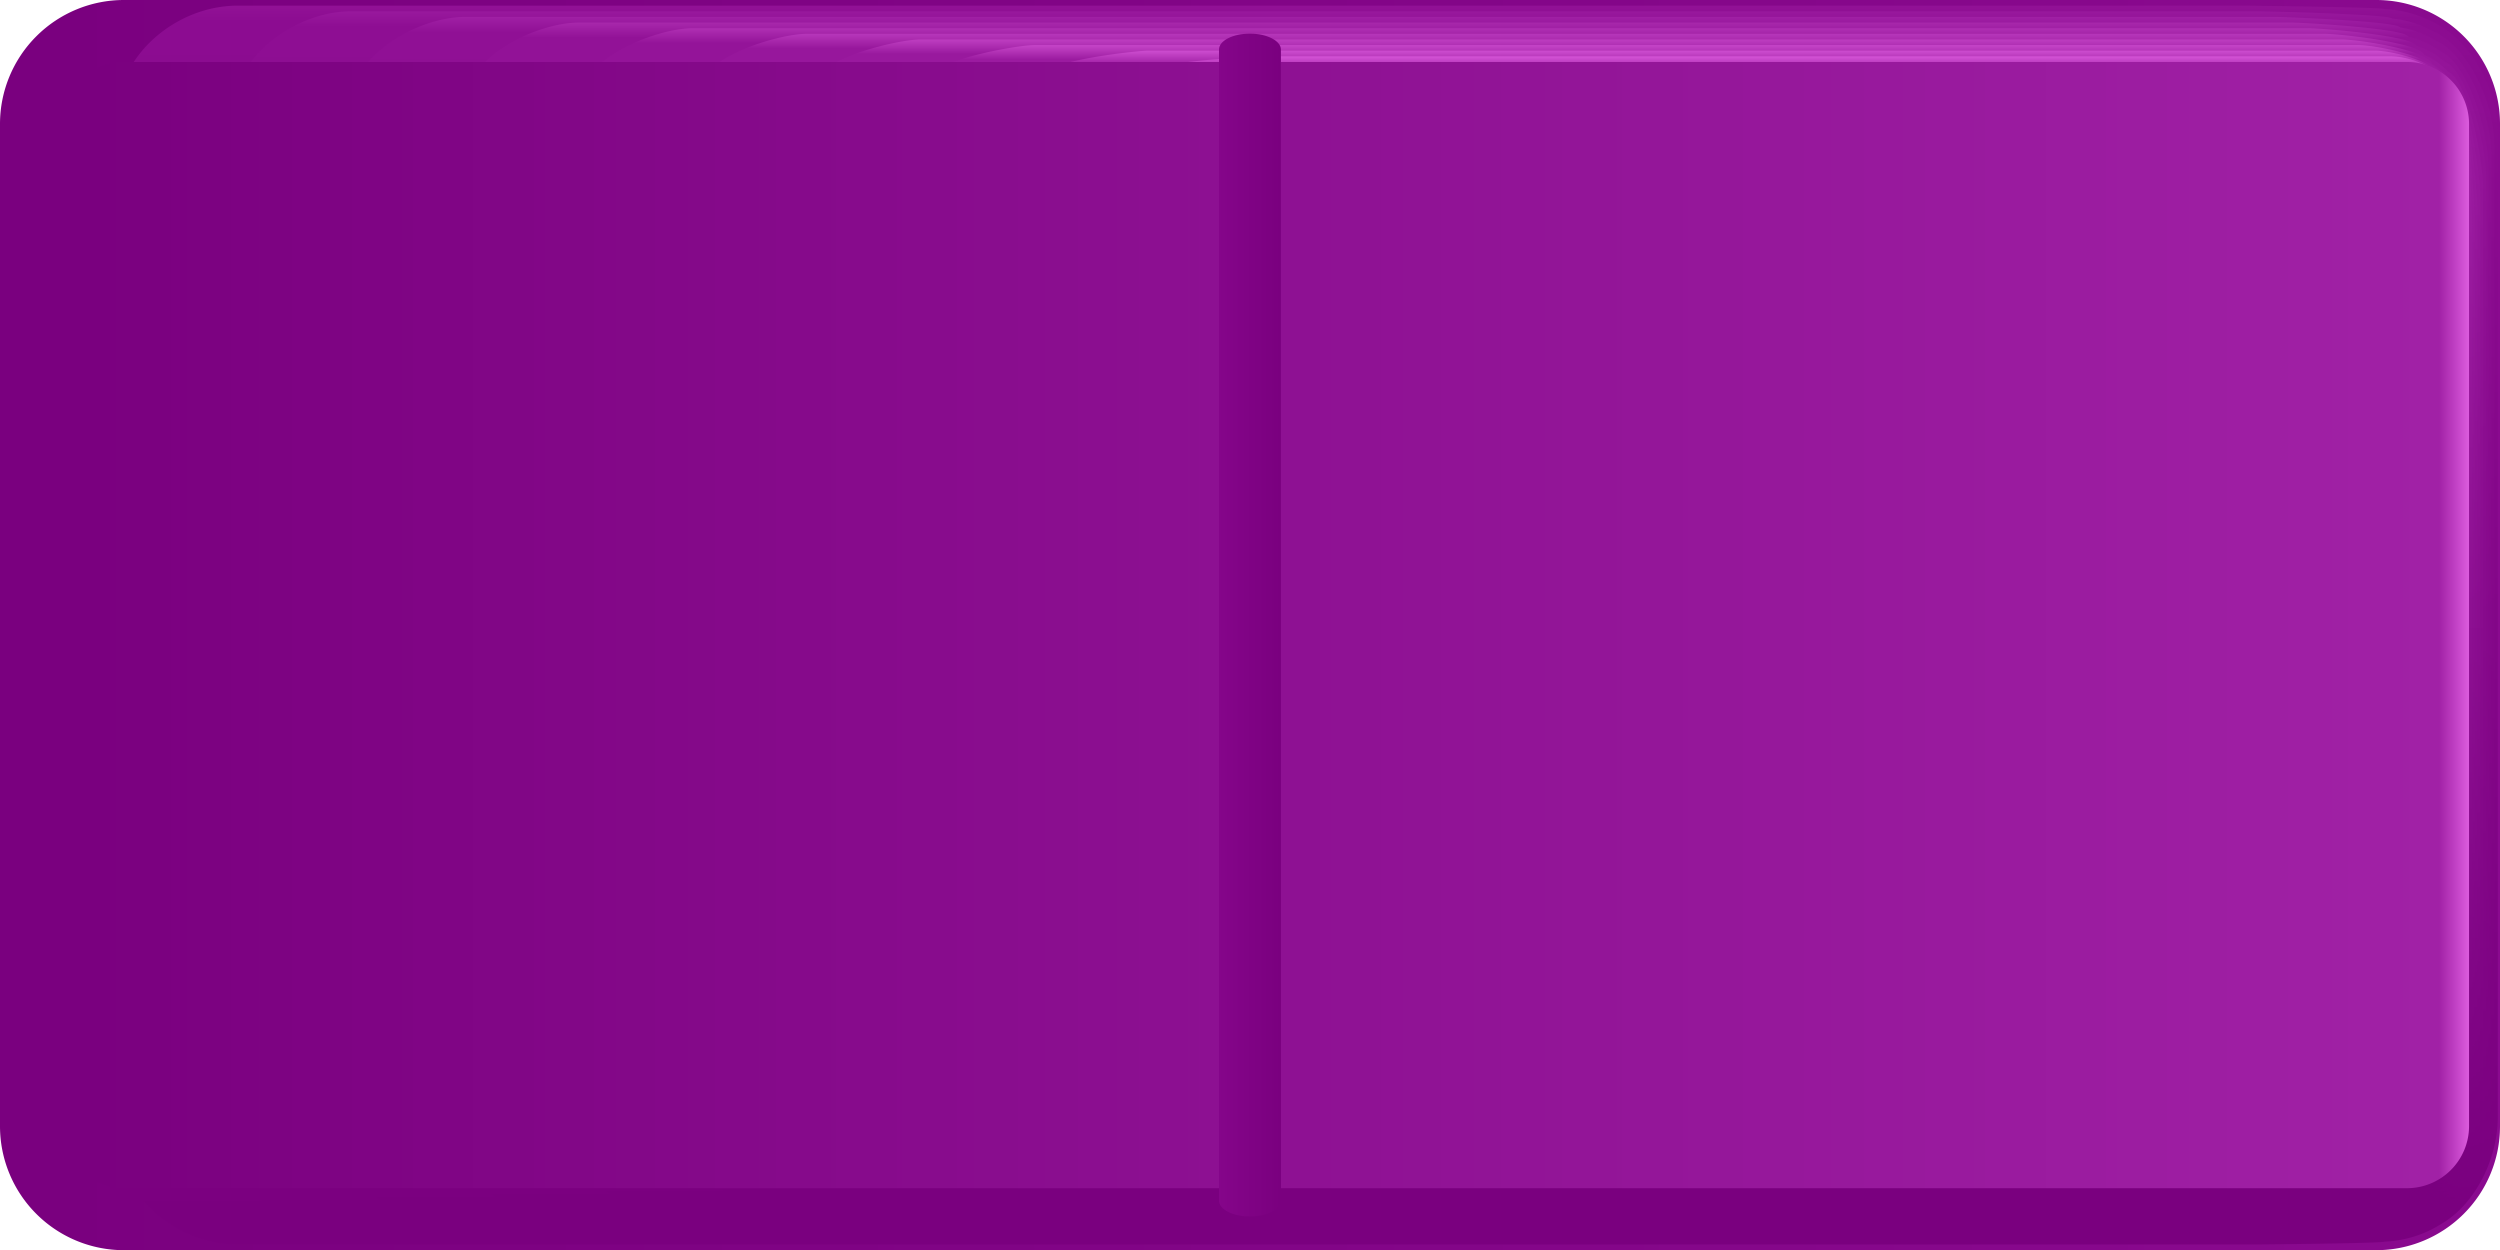 <svg id="Layer_1" data-name="Layer 1" xmlns="http://www.w3.org/2000/svg" xmlns:xlink="http://www.w3.org/1999/xlink" viewBox="0 0 341.59 170.82"><defs><linearGradient id="linear-gradient" x1="225.56" y1="787.54" x2="225.56" y2="445.95" gradientTransform="matrix(0, 1, 1, 0, -443.37, -140.15)" gradientUnits="userSpaceOnUse"><stop offset="0" stop-color="#8a0a8f"/><stop offset="1" stop-color="#7a007f"/></linearGradient><linearGradient id="linear-gradient-2" x1="178.57" y1="172.51" x2="178.57" y2="3.24" gradientTransform="matrix(1, 0, 0, -1, 0, 172)" gradientUnits="userSpaceOnUse"><stop offset="0" stop-color="#951599"/><stop offset="0.02" stop-color="#8c0c91"/><stop offset="1" stop-color="#7a007f"/></linearGradient><linearGradient id="linear-gradient-3" x1="186.31" y1="171.73" x2="186.31" y2="3.99" gradientTransform="matrix(1, 0, 0, -1, 0, 172)" gradientUnits="userSpaceOnUse"><stop offset="0" stop-color="#9f1fa3"/><stop offset="0.02" stop-color="#8e0e93"/><stop offset="1" stop-color="#7a007f"/></linearGradient><linearGradient id="linear-gradient-4" x1="194.07" y1="170.95" x2="194.07" y2="4.75" gradientTransform="matrix(1, 0, 0, -1, 0, 172)" gradientUnits="userSpaceOnUse"><stop offset="0" stop-color="#aa2aae"/><stop offset="0.02" stop-color="#901095"/><stop offset="1" stop-color="#7a007f"/></linearGradient><linearGradient id="linear-gradient-5" x1="197.68" y1="170.16" x2="197.68" y2="5.47" gradientTransform="matrix(1, 0, 0, -1, 0, 172)" gradientUnits="userSpaceOnUse"><stop offset="0" stop-color="#b535b8"/><stop offset="0.02" stop-color="#921297"/><stop offset="1" stop-color="#7a007f"/></linearGradient><linearGradient id="linear-gradient-6" x1="194.16" y1="169.38" x2="194.16" y2="6.21" gradientTransform="matrix(1, 0, 0, -1, 0, 172)" gradientUnits="userSpaceOnUse"><stop offset="0" stop-color="#bf3fc2"/><stop offset="0.02" stop-color="#941499"/><stop offset="1" stop-color="#7a007f"/></linearGradient><linearGradient id="linear-gradient-7" x1="190.61" y1="168.6" x2="190.61" y2="7.02" gradientTransform="matrix(1, 0, 0, -1, 0, 172)" gradientUnits="userSpaceOnUse"><stop offset="0" stop-color="#ca4acc"/><stop offset="0.02" stop-color="#97179c"/><stop offset="1" stop-color="#7a007f"/></linearGradient><linearGradient id="linear-gradient-8" x1="187.07" y1="167.82" x2="187.07" y2="7.78" gradientTransform="matrix(1, 0, 0, -1, 0, 172)" gradientUnits="userSpaceOnUse"><stop offset="0" stop-color="#d454d6"/><stop offset="0.02" stop-color="#99199e"/><stop offset="1" stop-color="#7a007f"/></linearGradient><linearGradient id="linear-gradient-9" x1="183.53" y1="167.04" x2="183.53" y2="8.54" gradientTransform="matrix(1, 0, 0, -1, 0, 172)" gradientUnits="userSpaceOnUse"><stop offset="0" stop-color="#df5fe0"/><stop offset="0.02" stop-color="#9b1ba0"/><stop offset="1" stop-color="#7a007f"/></linearGradient><linearGradient id="linear-gradient-10" x1="179.99" y1="166.26" x2="179.99" y2="9.3" gradientTransform="matrix(1, 0, 0, -1, 0, 172)" gradientUnits="userSpaceOnUse"><stop offset="0" stop-color="#ea6aeb"/><stop offset="0.02" stop-color="#9d1da2"/><stop offset="1" stop-color="#7a007f"/></linearGradient><linearGradient id="linear-gradient-11" x1="176.46" y1="165.48" x2="176.46" y2="10.07" gradientTransform="matrix(1, 0, 0, -1, 0, 172)" gradientUnits="userSpaceOnUse"><stop offset="0" stop-color="#f474f5"/><stop offset="0.02" stop-color="#9f1fa4"/><stop offset="1" stop-color="#7a007f"/></linearGradient><linearGradient id="linear-gradient-12" x1="225.56" y1="783.21" x2="225.56" y2="454.32" gradientTransform="matrix(0, 1, 1, 0, -443.37, -140.15)" gradientUnits="userSpaceOnUse"><stop offset="0" stop-color="#ff7fff"/><stop offset="0.02" stop-color="#a121a6"/><stop offset="1" stop-color="#7a007f"/></linearGradient><linearGradient id="linear-gradient-13" x1="225.56" y1="609.86" x2="225.56" y2="618.33" gradientTransform="matrix(0, 1, 1, 0, -443.37, -140.15)" gradientUnits="userSpaceOnUse"><stop offset="0" stop-color="#85058a"/><stop offset="1" stop-color="#7a007f"/></linearGradient></defs><title>bigPurpleDiceEmpty</title><g id="Layer_1-2" data-name="Layer 1"><g opacity="0.69"><rect x="2.9" y="22.42" width="318.86" height="125.98" rx="17.46" ry="17.46" fill="#7a007f"/></g><path d="M0,153.88V16.94A16.94,16.94,0,0,1,16.94,0H324.65a16.92,16.92,0,0,1,16.94,16.9s0,0,0,0V153.88a16.93,16.93,0,0,1-16.92,16.94H16.94A16.94,16.94,0,0,1,0,153.88Z" transform="translate(0 0)" fill="url(#linear-gradient)"/><path d="M15.91,16.17C15.91,7.66,24,.77,32.49.77h274c.32,0,19.2.2,19.31.48a15.46,15.46,0,0,1,6,1.46c5.57,2.32,9.49,9.23,9.49,15.64V152.62c0,5.7-3.09,11.93-7.69,14.59a15.56,15.56,0,0,1-7.8,2.44c-.13.23-17,.39-17.31.39h-276c-8.5,0-16.57-6.89-16.57-15.4ZM76.18,78.41a.77.77,0,0,0-.77.77V91.63a.77.77,0,0,0,.77.77h13.6v-14Z" transform="translate(0 0)" fill="url(#linear-gradient-2)"/><path d="M31.82,15.4C31.82,7.75,40.39,1.54,48,1.54H308.69c.64,0,17.93.4,18.16,1a14.08,14.08,0,0,1,5.43,1.64c5,2.09,8.54,9.87,8.54,15.64V151.36c0,5.13-2.78,12.12-6.92,14.52a14.32,14.32,0,0,1-7.13,2.62c-.27.47-15.75.78-16.32.78H48c-7.65,0-16.21-6.2-16.21-13.86Zm38.43,56a1.54,1.54,0,0,0-1.54,1.54s0,0,0,.06V97.9a1.54,1.54,0,0,0,1.54,1.54h27.2v-28Z" transform="translate(0 0)" fill="url(#linear-gradient-3)"/><path d="M47.74,14.63c0-6.8,9.07-12.32,15.87-12.32H310.93c1,0,16.67.6,17,1.44a12.78,12.78,0,0,1,4.9,1.81c4.46,1.85,7.59,10.51,7.59,15.64V150.1c0,4.56-2.47,12.32-6.15,14.45a13.12,13.12,0,0,1-6.46,2.79c-.4.7-14.46,1.17-15.32,1.17H63.58c-6.8,0-15.85-5.51-15.85-12.32Zm16.59,49.8A2.31,2.31,0,0,0,62,66.72h0v37.35a2.31,2.31,0,0,0,2.31,2.31h40.81v-42Z" transform="translate(0 0)" fill="url(#linear-gradient-4)"/><path d="M63.65,13.86c0-6,9.56-10.78,15.52-10.78h234c1.29,0,15.41.79,15.87,1.92a11.56,11.56,0,0,1,4.36,2C337.3,8.62,340,18.15,340,22.64v126.2c0,4-2.17,12.51-5.38,14.37a12,12,0,0,1-5.79,3c-.53.93-13.18,1.56-14.33,1.56H79.13c-6,0-15.49-4.83-15.49-10.78ZM58.4,57.43a3.08,3.08,0,0,0-3.08,3.08h0v49.8a3.08,3.08,0,0,0,3.08,3.08h54.41v-56Z" transform="translate(0 0)" fill="url(#linear-gradient-5)"/><path d="M79.56,13.09c0-5.1,10.06-9.24,15.16-9.24h220.7c1.61,0,14.15,1,14.72,2.4A10.45,10.45,0,0,1,334,8.4c3.34,1.39,5.69,11.79,5.69,15.64V147.58c0,3.42-1.86,12.7-4.62,14.3A11,11,0,0,1,330,165c-.66,1.16-11.9,2-13.33,2H94.68c-5.1,0-15.12-4.14-15.12-9.24ZM52.48,50.44a3.85,3.85,0,0,0-3.85,3.85v62.25a3.85,3.85,0,0,0,3.85,3.85h68V50.44Z" transform="translate(0 0)" fill="url(#linear-gradient-6)"/><path d="M95.47,12.32c0-4.25,10.55-7.7,14.81-7.7H317.66c1.93,0,12.89,1.19,13.58,2.88a9.49,9.49,0,0,1,3.29,2.33c2.79,1.16,4.75,12.43,4.75,15.64V146.32c0,2.85-1.55,12.89-3.85,14.23a10.06,10.06,0,0,1-4.45,3.31c-.8,1.4-10.62,2.34-12.34,2.34H110.23c-4.25,0-14.76-3.45-14.76-7.7ZM46.56,43.44a4.62,4.62,0,0,0-4.62,4.62v74.7a4.63,4.63,0,0,0,4.62,4.62h81.61V43.44Z" transform="translate(0 0)" fill="url(#linear-gradient-7)"/><path d="M111.38,11.55c0-3.4,11.05-6.16,14.45-6.16H319.91c2.25,0,11.63,1.39,12.43,3.36a8.71,8.71,0,0,1,2.76,2.5c2.23.93,3.8,13.07,3.8,15.64V145.06c0,2.28-1.24,13.09-3.08,14.15A9.29,9.29,0,0,1,332,162.7c-.93,1.63-9.34,2.73-11.35,2.73H125.78c-3.4,0-14.4-2.76-14.4-6.16ZM40.63,36.45a5.4,5.4,0,0,0-5.39,5.39V129a5.4,5.4,0,0,0,5.39,5.39h95.22V36.45Z" transform="translate(0 0)" fill="url(#linear-gradient-8)"/><path d="M127.29,10.78c0-2.55,11.55-4.62,14.1-4.62H322.15c2.58,0,10.37,1.59,11.28,3.84a8.16,8.16,0,0,1,2.23,2.67c1.67.7,2.85,13.71,2.85,15.64V143.8c0,1.71-.93,13.28-2.31,14.08a8.7,8.7,0,0,1-3.11,3.66c-1.06,1.86-8.06,3.12-10.35,3.12H141.33c-2.55,0-14-2.07-14-4.62ZM34.71,29.45a6.17,6.17,0,0,0-6.16,6.16V135.2a6.17,6.17,0,0,0,6.16,6.16H143.53V29.45Z" transform="translate(0 0)" fill="url(#linear-gradient-9)"/><path d="M143.21,10c0-1.7,12-3.08,13.74-3.08H324.4c2.9,0,9.11,1.79,10.14,4.32a7.91,7.91,0,0,1,1.69,2.84c1.11.46,1.9,14.35,1.9,15.63V142.54c0,1.14-.62,13.47-1.54,14a11.61,11.61,0,0,1-2.44,3.83c-1.52,1.87-6.78,3.51-9.36,3.51H156.88c-1.7,0-13.67-1.38-13.67-3.08ZM28.78,22.46a6.94,6.94,0,0,0-6.93,6.93v112a6.94,6.94,0,0,0,6.93,6.93H151.2V22.46Z" transform="translate(0 0)" fill="url(#linear-gradient-10)"/><path d="M159.12,9.24c0-.85,12.54-1.54,13.39-1.54H326.64c3.22,0,7.59,2.1,9,4.8a10.18,10.18,0,0,1,1.16,3c.56.23,1,15,1,15.63V141.28c0,.57-.31,13.67-.77,13.93a9.64,9.64,0,0,1-1.77,4c-1.52,2.21-5.49,3.9-8.36,3.9H172.43c-.85,0-13.31-.69-13.31-1.54ZM22.86,15.46a7.71,7.71,0,0,0-7.7,7.7v124.5a7.71,7.71,0,0,0,7.7,7.7h136V15.46Z" transform="translate(0 0)" fill="url(#linear-gradient-11)"/><path d="M328.89,162.35H175V8.47H328.89a8.48,8.48,0,0,1,8.47,8.47V153.88A8.48,8.48,0,0,1,328.89,162.35ZM16.94,8.47a8.48,8.48,0,0,0-8.47,8.47V153.88a8.48,8.48,0,0,0,8.47,8.47H166.56V8.47Z" transform="translate(0 0)" fill="url(#linear-gradient-12)"/><path d="M166.56,164.05V6.76c0-1.19,1.88-2.16,4.19-2.16h.08c2.31,0,4.19,1,4.19,2.16V164.05c0,1.19-1.88,2.16-4.19,2.16h-.08C168.44,166.21,166.56,165.25,166.56,164.05Z" transform="translate(0 0)" fill="url(#linear-gradient-13)"/></g></svg>